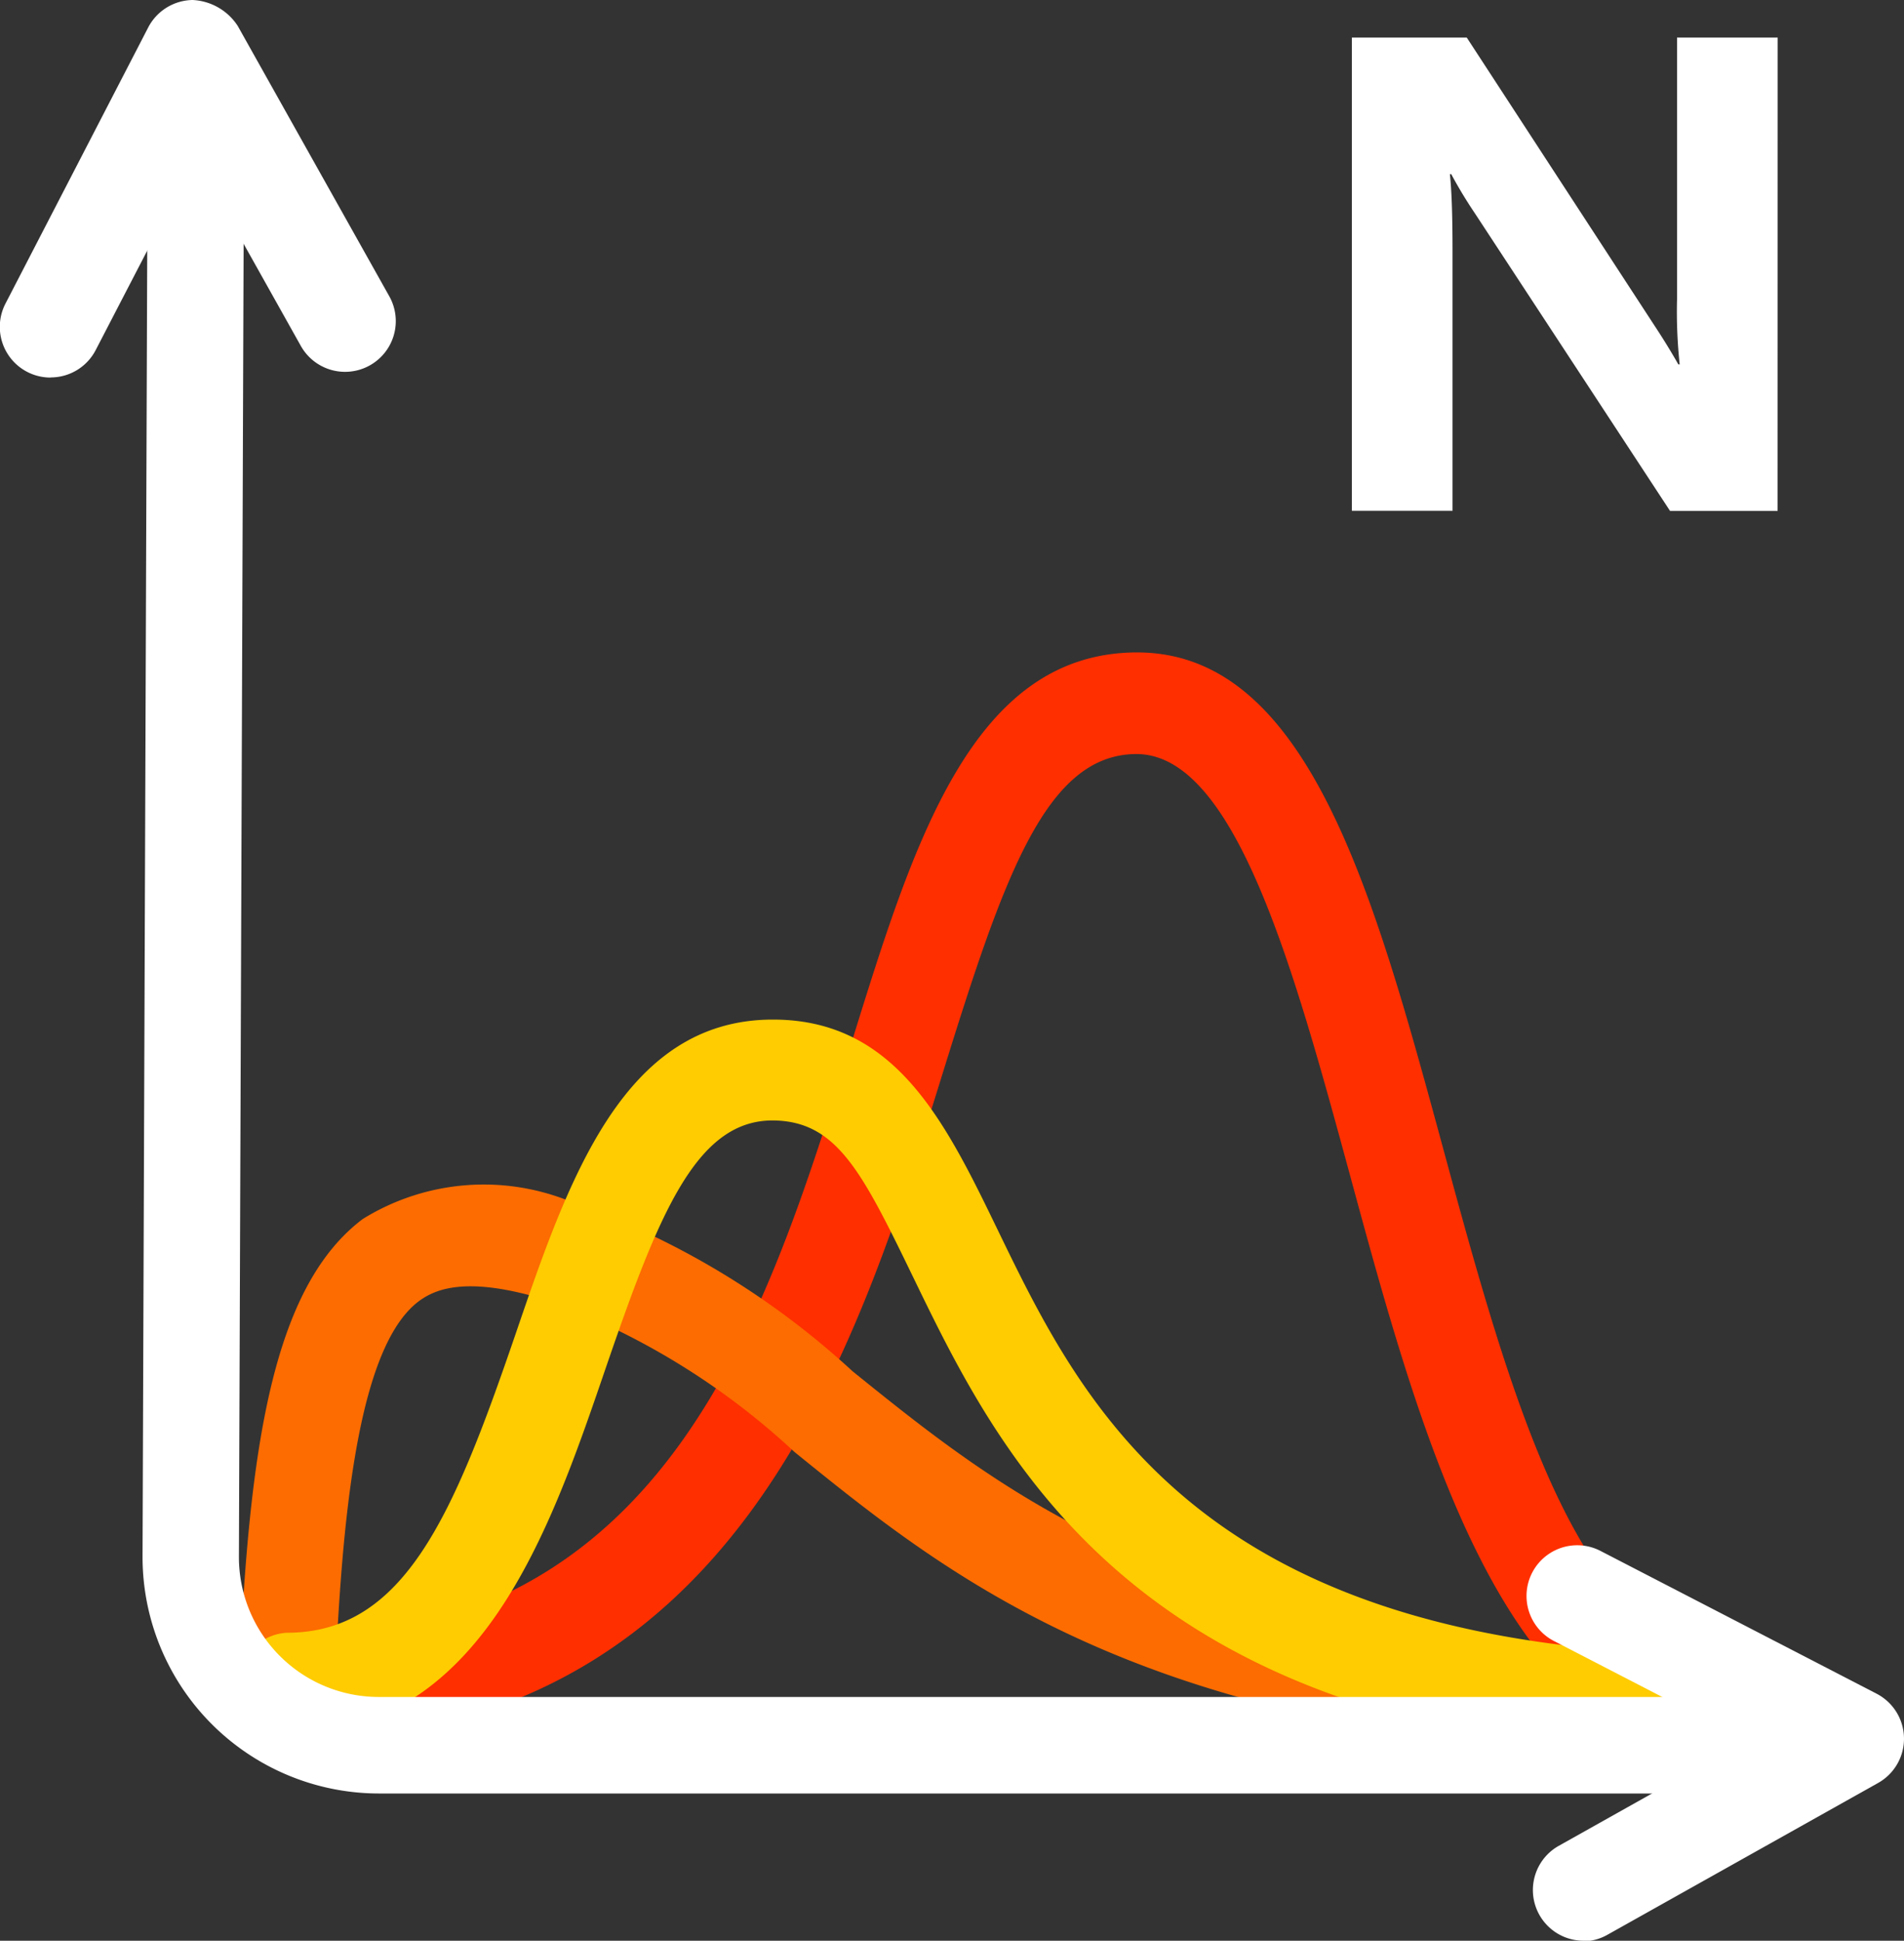 <svg xmlns="http://www.w3.org/2000/svg" width="28.171" height="28.708" viewBox="0 0 28.171 28.708">
  <rect x="0" y="0" width="28.171" height="28.708" fill="#333333" stroke="none"/>
  <g id="dark-n-icon" transform="translate(0)">
    <path id="Path_226" data-name="Path 226" d="M28,278h0c-3.331-.014-4.57-4.564-5.661-8.58-.835-3.068-1.7-6.24-3.164-6.24h-.013c-1.325.017-1.945,1.8-2.848,4.708-1.292,4.162-3.06,9.863-9.7,9.9h0a.751.751,0,0,1,0-1.5c5.615-.034,7.072-4.728,8.357-8.871.911-2.936,1.773-5.709,4.18-5.74h.036c2.531,0,3.5,3.558,4.524,7.325,1,3.681,2.037,7.486,4.3,7.495a.751.751,0,0,1,0,1.5" transform="translate(-2.362 -252.026)" fill="#ff2f00"/>
    <path id="Path_227" data-name="Path 227" d="M28,278c-8.333,0-11.413-2.495-13.888-4.5a10.776,10.776,0,0,0-3.664-2.243c-1.188-.366-1.649-.162-1.893.02-.911.689-1.137,3.258-1.239,5.68a.712.712,0,0,1-.74.716.735.735,0,0,1-.678-.782c.146-3.474.5-5.828,1.831-6.833a3.4,3.4,0,0,1,3.117-.241,12.037,12.037,0,0,1,4.13,2.493C17.406,274.269,20.154,276.5,28,276.5a.751.751,0,0,1,0,1.5" transform="translate(-2.362 -252.026)" fill="#fc6c00"/>
    <path id="Path_228" data-name="Path 228" d="M28,278h0c-8.706-.021-10.771-4.281-12.136-7.1-.757-1.56-1.129-2.3-2.082-2.3-1.127.01-1.682,1.4-2.463,3.678-.822,2.4-1.845,5.4-4.71,5.4a.751.751,0,0,1,0-1.5c1.738,0,2.464-1.744,3.375-4.4.781-2.287,1.589-4.65,3.786-4.67H13.8c1.816,0,2.55,1.514,3.327,3.118,1.281,2.643,3.036,6.263,10.876,6.283a.751.751,0,0,1,0,1.5" transform="translate(-2.362 -252.026)" fill="#fecc00"/>
    <path id="Path_229" data-name="Path 229" d="M29.26,277.252H7.965a3.5,3.5,0,0,1-3.494-3.51l.08-22.311,1.426.006-.08,22.31a2.069,2.069,0,0,0,2.067,2.077h21.3Z" transform="translate(-2.362 -250.722)" fill="#fff"/>
    <path id="Path_230" data-name="Path 230" d="M3.112,256.307a.75.75,0,0,1-.666-1.1l2.112-4.085a.753.753,0,0,1,.655-.4.844.844,0,0,1,.666.383l2.243,4a.75.75,0,0,1-1.309.734l-1.56-2.784L3.778,255.9a.749.749,0,0,1-.666.405" transform="translate(-2.362 -250.722)" fill="#fff"/>
    <path id="Path_231" data-name="Path 231" d="M27.066,280.734a.75.75,0,0,1-.368-1.4l2.784-1.562L26.633,276.3a.75.75,0,1,1,.69-1.332l4.085,2.112a.75.75,0,0,1,.022,1.32l-4,2.243a.747.747,0,0,1-.366.1" transform="translate(-3.642 -252.026)" fill="#fff"/>
    <path id="Path_232" data-name="Path 232" d="M29.943,258.279H28.351l-2.886-4.4a6.769,6.769,0,0,1-.351-.581h-.02c.027.247.039.625.039,1.132v3.848H23.644v-7h1.7l2.779,4.263c.127.192.244.383.351.571h.02a7.309,7.309,0,0,1-.039-.962v-3.872h1.489Z" transform="translate(-3.642 -250.722)" fill="#fff"/>
  </g>
</svg>
